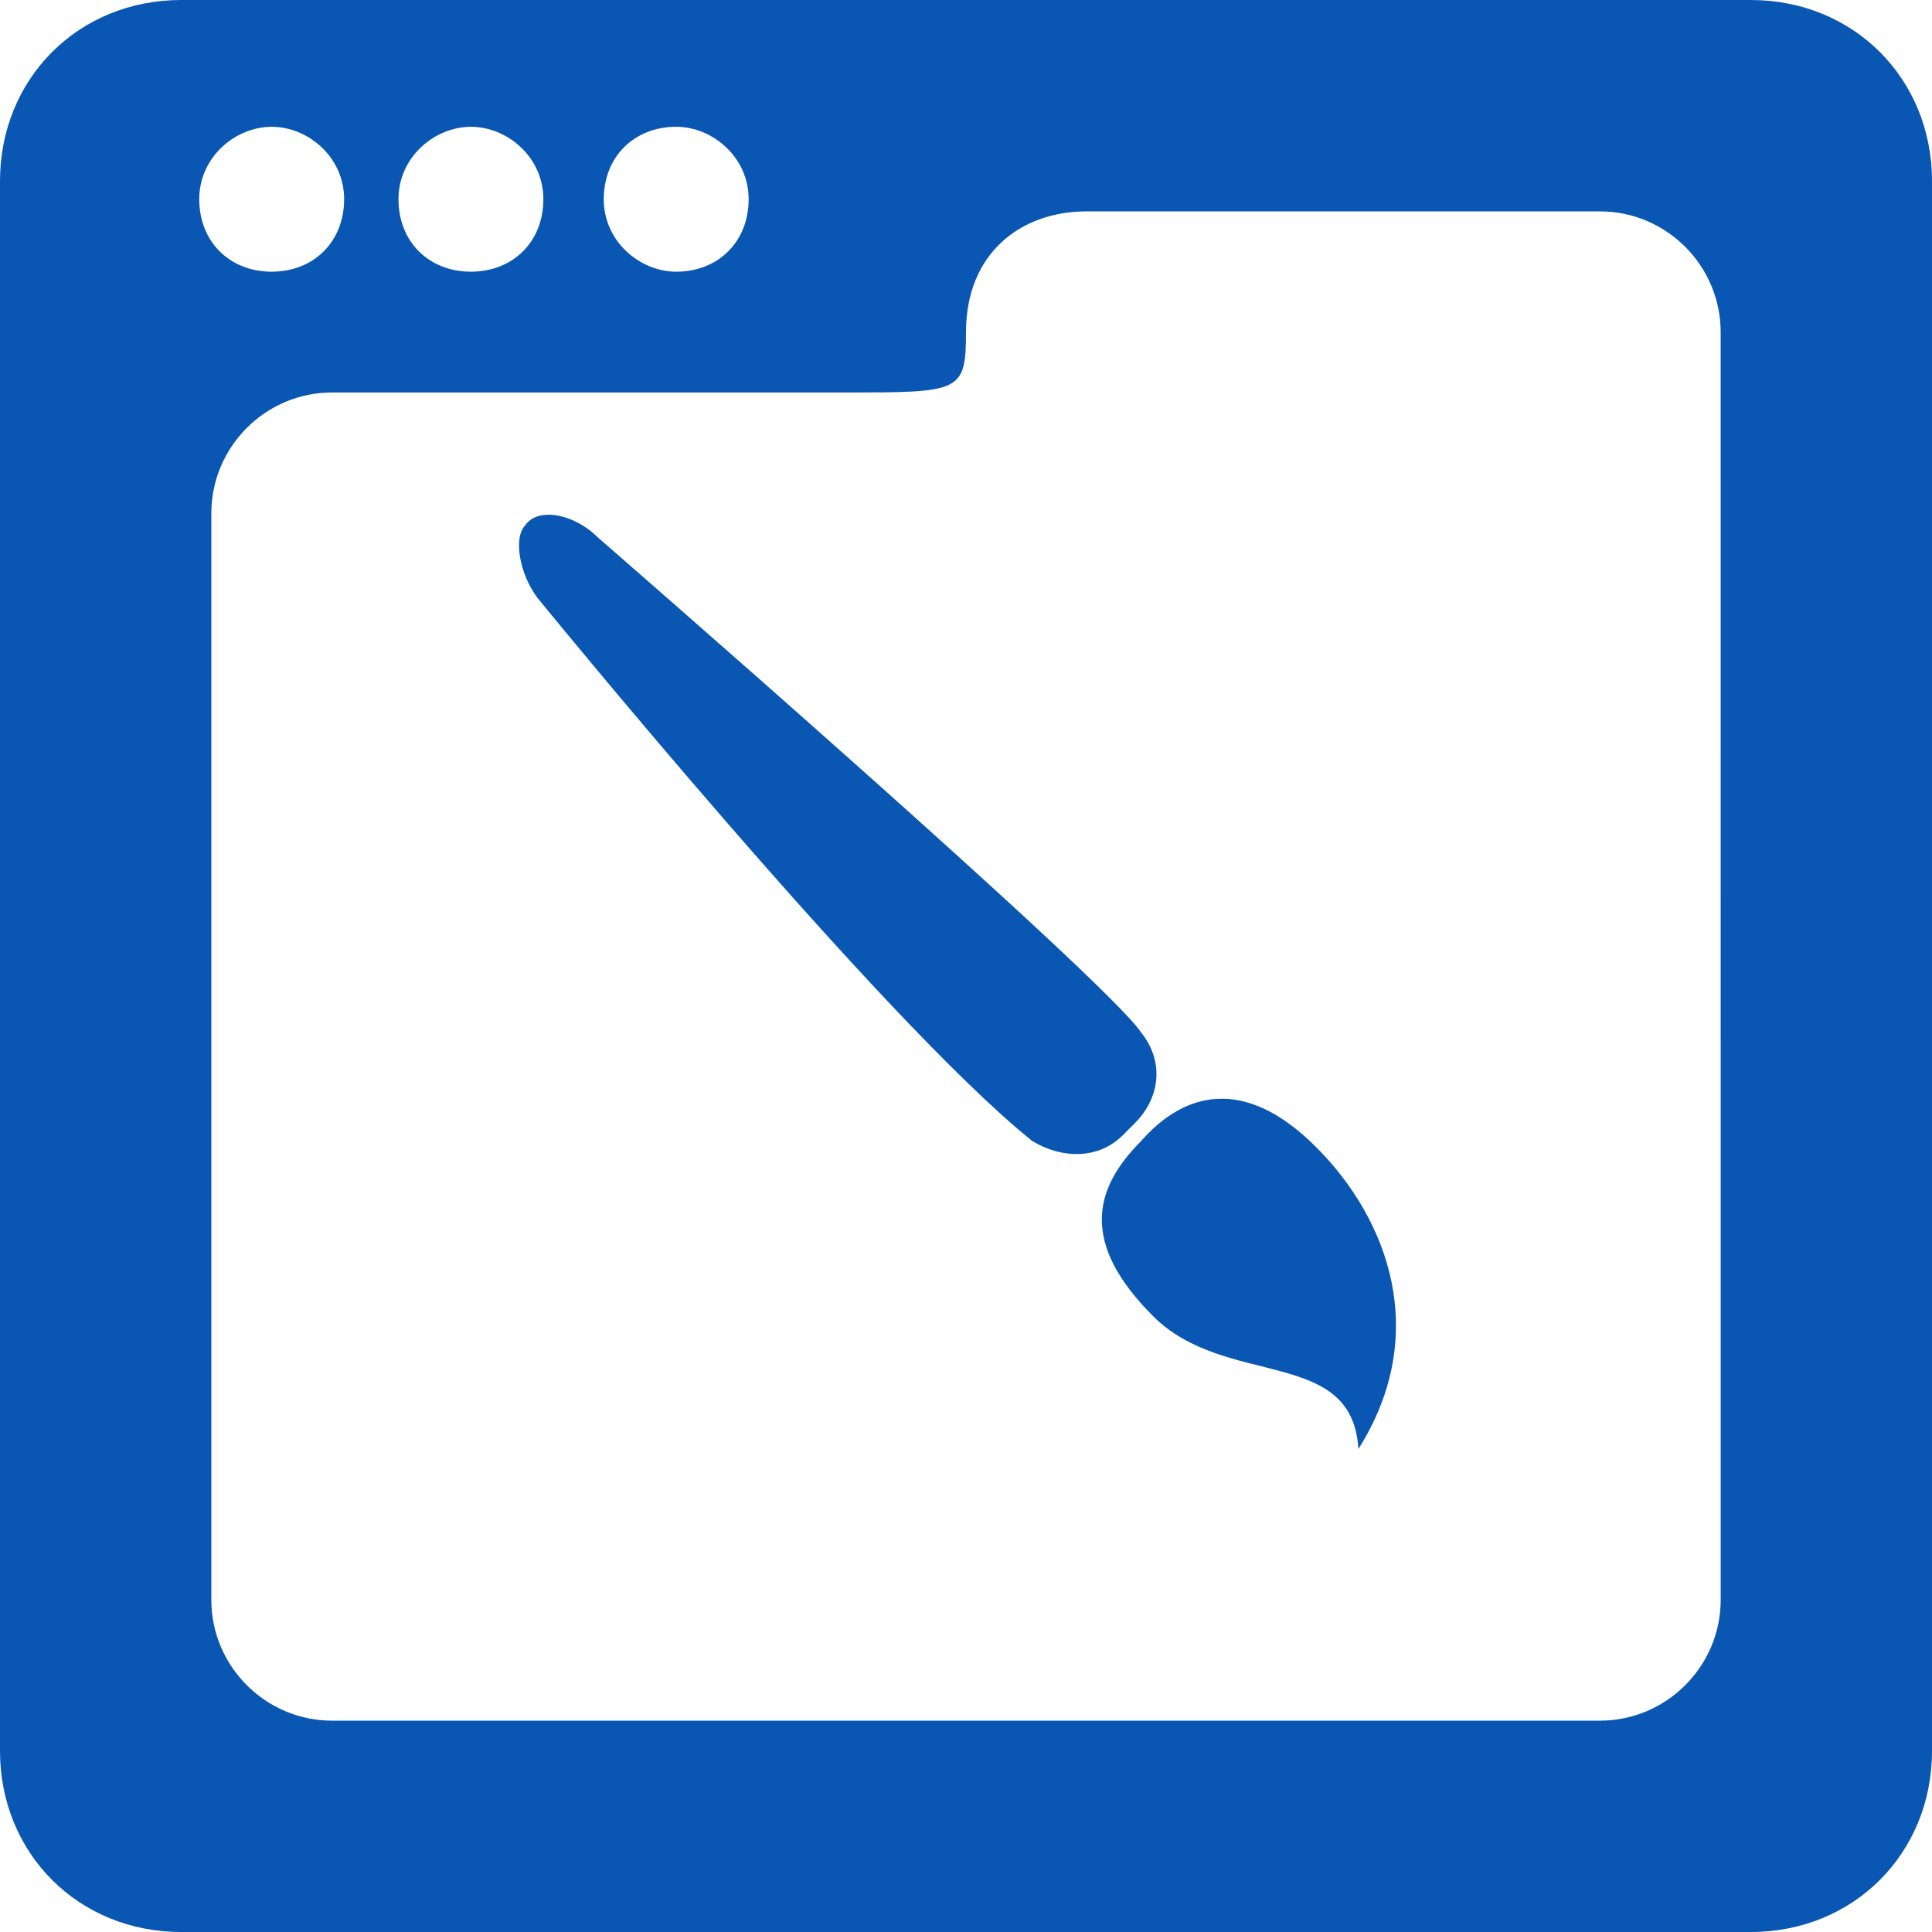 <!DOCTYPE svg PUBLIC "-//W3C//DTD SVG 1.1//EN" "http://www.w3.org/Graphics/SVG/1.1/DTD/svg11.dtd">
<!-- Uploaded to: SVG Repo, www.svgrepo.com, Transformed by: SVG Repo Mixer Tools -->
<svg fill="#0a56b3" version="1.1" id="Capa_1" xmlns="http://www.w3.org/2000/svg" xmlns:xlink="http://www.w3.org/1999/xlink" width="800px" height="800px" viewBox="0 0 71.68 71.68" xml:space="preserve">
<g id="SVGRepo_bgCarrier" stroke-width="0"/>
<g id="SVGRepo_tracerCarrier" stroke-linecap="round" stroke-linejoin="round"/>
<g id="SVGRepo_iconCarrier"> <g> <g> <path d="M42.336,42.336c-1.792,1.793-2.24,3.809,0.446,6.496c2.688,2.688,7.394,1.119,7.616,4.928 c2.688-4.256,1.119-8.512-1.566-11.199C46.145,39.871,43.904,40.545,42.336,42.336z"/> <path d="M42.111,41.664c0.896-0.896,1.121-2.24,0.226-3.359c-1.345-2.017-20.16-18.369-20.16-18.369 c-0.896-0.896-2.24-1.119-2.688-0.447c-0.447,0.447-0.224,1.791,0.448,2.688c0,0,12.768,15.681,18.368,20.161 c1.12,0.672,2.465,0.672,3.36-0.227L42.111,41.664z"/> <path d="M64.96,0H6.72C2.911,0,0,2.912,0,6.72v58.239c0,3.809,2.911,6.721,6.72,6.721h58.24c3.808,0,6.72-2.912,6.72-6.721V6.72 C71.68,2.912,68.768,0,64.96,0z M25.088,4.704c1.344,0,2.688,1.12,2.688,2.688c0,1.567-1.12,2.688-2.688,2.688 c-1.345,0-2.688-1.12-2.688-2.688S23.52,4.704,25.088,4.704z M17.472,4.704c1.344,0,2.688,1.12,2.688,2.688 c0,1.567-1.119,2.688-2.688,2.688c-1.569,0-2.688-1.12-2.688-2.688C14.783,5.824,16.128,4.704,17.472,4.704z M10.08,4.704 c1.344,0,2.688,1.12,2.688,2.688c0,1.567-1.12,2.688-2.688,2.688S7.392,8.96,7.392,7.392S8.736,4.704,10.08,4.704z M63.84,59.359 c0,2.466-2.017,4.48-4.48,4.48H12.32c-2.464,0-4.479-2.016-4.479-4.48V19.04c0-2.464,2.016-4.479,4.479-4.479h19.04 c4.256,0,4.48,0,4.48-2.24c0-2.912,2.016-4.479,4.479-4.479h19.041c2.465,0,4.479,2.016,4.479,4.479L63.84,59.359L63.84,59.359z"/> </g> </g> </g>
</svg>